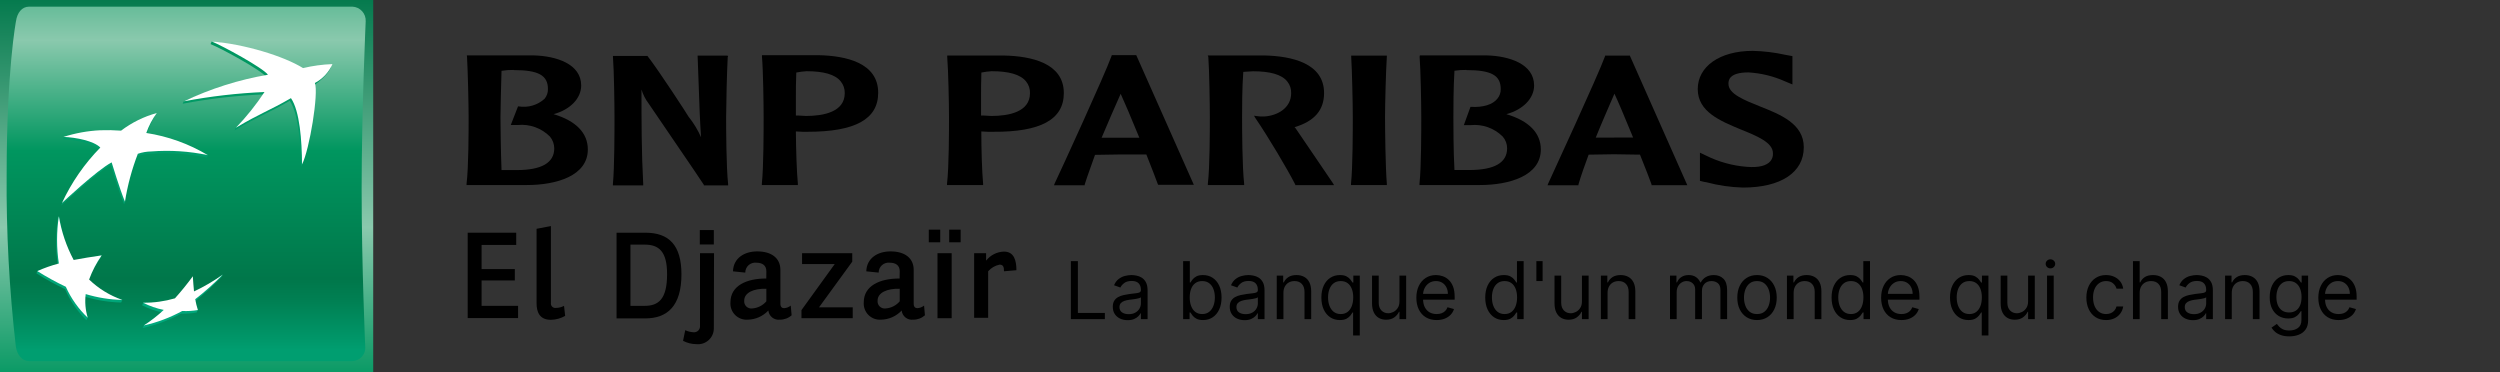 <svg width="376" height="56" viewBox="0 0 376 56" fill="none" xmlns="http://www.w3.org/2000/svg">
<rect x="0" y="0" width="376" height="56" fill="#333333" stroke="none"/>
<g clip-path="url(#clip0_39_105)">
<path d="M56.13 0H0V56.13H56.13V0Z" fill="url(#paint0_linear_39_105)"/>
<path d="M54.39 28.39C54.39 40.11 54.93 52.1 54.93 52.1C54.96 52.38 54.93 52.663 54.843 52.93C54.755 53.197 54.613 53.444 54.424 53.652C54.235 53.861 54.005 54.027 53.747 54.14C53.49 54.254 53.211 54.312 52.93 54.31H4.38C3.29 54.31 2.54 53.31 2.38 52.1C1.39 43.506 0.929 34.86 1 26.21C1 10.56 2.4 3.21 2.4 3.21C2.58 1.91 3.3 1 4.38 1H53C53.277 1.011 53.549 1.078 53.801 1.196C54.052 1.314 54.277 1.48 54.463 1.686C54.649 1.892 54.793 2.132 54.885 2.394C54.977 2.656 55.016 2.933 55 3.21C55 3.21 54.39 16.67 54.39 28.39Z" fill="url(#paint1_linear_39_105)"/>
<path d="M43.58 15.16C40.11 17.16 39.05 17.36 35.28 19.62L35.46 19.2C36.978 17.652 38.363 15.98 39.6 14.2C35.528 14.374 31.474 14.842 27.47 15.6L27.66 15.21C31.643 13.498 35.826 12.295 40.11 11.63C39.35 10.57 33.2 7.24 31.66 6.63L31.84 6.24C36.579 6.878 41.167 8.355 45.39 10.6C46.839 10.248 48.32 10.046 49.81 10C49.81 10 49.5 11.27 47.2 12.85C47.77 14.38 46.4 22.85 45.27 25.09C45.21 21.56 44.9 17.1 43.58 15.16Z" fill="url(#paint2_linear_39_105)"/>
<path d="M18.22 45.5L18.4 45.11C16.56 44.39 14.71 43.83 13.22 42.42C13.681 41.135 14.314 39.917 15.1 38.8L15.28 38.4C13.7 38.64 12.28 39.22 10.89 39.49C9.81 37.59 9.39 34.99 8.89 32.49L8.71 32.88C8.355 35.23 8.355 37.62 8.71 39.97C7.676 40.159 6.654 40.409 5.65 40.72L5.47 41.11C6.856 41.989 8.295 42.781 9.78 43.48C10.539 45.234 11.633 46.824 13 48.16L13.18 47.77C12.819 46.757 12.656 45.684 12.7 44.61C14.491 45.156 16.348 45.456 18.22 45.5Z" fill="url(#paint3_linear_39_105)"/>
<path d="M23.34 17.31C22.809 18.291 22.361 19.315 22 20.37H21.86C25.141 20.837 28.325 21.83 31.29 23.31L31.11 23.7C28.31 23.116 25.442 22.93 22.59 23.15C21.907 23.161 21.231 23.286 20.59 23.52C19.762 25.72 19.176 28.003 18.84 30.33L18.66 30.72C17.84 28.72 16.66 24.81 16.66 24.81C14.4 26.02 9.19 30.91 9.19 30.91C10.639 27.818 12.604 24.994 15 22.56C14 21.56 11.38 21.04 9.47 20.96L9.65 20.57C11.389 20.222 13.156 20.031 14.93 20C15.98 19.958 17.032 19.974 18.08 20.05C19.643 18.81 21.428 17.88 23.34 17.31Z" fill="url(#paint4_linear_39_105)"/>
<path d="M28.84 41.94C27.93 43.17 27.16 44.14 26.16 45.26C24.639 45.526 23.092 45.616 21.55 45.53L21.37 45.92C22.351 46.423 23.398 46.787 24.48 47C23.579 47.718 22.626 48.37 21.63 48.95L21.45 49.34C23.468 48.889 25.414 48.158 27.23 47.17C28.014 47.203 28.799 47.146 29.57 47L29.75 46.61C29.64 46.21 29.29 45.97 29.18 45.42C30.641 44.266 32.021 43.013 33.31 41.67L33.5 41.28C32.077 42.374 30.573 43.356 29 44.22C28.93 43.45 28.88 42.8 28.84 41.94Z" fill="url(#paint5_linear_39_105)"/>
<path d="M43.76 14.76C40.3 16.76 39.24 16.97 35.47 19.22C37.065 17.559 38.507 15.759 39.78 13.84C35.711 14.011 31.66 14.479 27.66 15.24C31.669 13.331 35.923 11.985 40.3 11.24C39.54 10.19 33.38 6.85 31.85 6.24C36.73 6.62 42.69 8.44 45.58 10.24C47.03 9.895 48.51 9.694 50 9.64C49.468 10.859 48.537 11.861 47.36 12.48C47.94 14.02 46.56 22.48 45.43 24.72C45.4 21.17 45.09 16.7 43.76 14.76Z" fill="white"/>
<path d="M18.4 45.11C16.532 44.458 14.827 43.411 13.4 42.04C13.867 40.752 14.503 39.532 15.29 38.41C13.67 38.65 12.48 38.83 11.08 39.1C9.987 37.045 9.234 34.826 8.85 32.53C8.496 34.883 8.496 37.277 8.85 39.63C7.741 39.92 6.657 40.302 5.61 40.77C6.991 41.643 8.424 42.431 9.9 43.13C10.683 44.88 11.801 46.459 13.19 47.78C12.845 46.63 12.742 45.421 12.89 44.23C14.678 44.772 16.532 45.068 18.4 45.11Z" fill="white"/>
<path d="M23.58 17C22.908 17.916 22.376 18.927 22 20C25.27 20.5 28.412 21.631 31.25 23.33C28.451 22.741 25.582 22.556 22.73 22.78C22.049 22.791 21.374 22.909 20.73 23.13C19.833 25.455 19.182 27.869 18.79 30.33C17.97 28.33 16.79 24.42 16.79 24.42C14.53 25.63 9.32 30.53 9.32 30.53C10.752 27.44 12.704 24.619 15.09 22.19C14.09 21.19 11.47 20.67 9.55 20.59C11.335 20.019 13.188 19.683 15.06 19.59C16.11 19.552 17.162 19.572 18.21 19.65C19.814 18.432 21.637 17.532 23.58 17Z" fill="white"/>
<path d="M29 41.55C28.16 42.702 27.262 43.81 26.31 44.87C24.754 45.324 23.14 45.547 21.52 45.53C22.502 46.032 23.548 46.396 24.63 46.61C23.701 47.477 22.697 48.26 21.63 48.95C23.649 48.496 25.594 47.762 27.41 46.77C28.196 46.811 28.984 46.764 29.76 46.63C29.592 46.096 29.459 45.551 29.36 45C30.825 43.866 32.209 42.629 33.5 41.3C32.139 42.271 30.693 43.118 29.18 43.83C29.1 43.06 29.06 42.41 29 41.55Z" fill="white"/>
<path d="M70.24 8.54C70.36 10.54 70.48 15.74 70.48 17.63C70.48 19.52 70.48 25.17 70.17 27.63V27.83H79.24C83.7 27.83 88.41 26.44 88.41 22.48C88.41 20 86.62 18.17 83.26 17.17C85.75 16.5 87.41 14.8 87.41 12.86C87.41 9.63 83.7 8.41 80.21 8.33H70.21L70.24 8.54ZM77.24 10.54C81.02 10.54 82.41 11.34 82.41 13.4C82.423 13.932 82.242 14.451 81.9 14.86C81.378 15.332 80.756 15.68 80.081 15.877C79.405 16.075 78.694 16.117 78 16H77.91L76.82 18.8H77.88C78.764 18.715 79.655 18.826 80.49 19.127C81.326 19.428 82.084 19.911 82.71 20.54C83.128 21.039 83.358 21.669 83.36 22.32C83.36 24.47 81.47 25.58 77.72 25.58C77.09 25.58 76.07 25.58 75.43 25.58C75.32 22.71 75.27 18.82 75.27 17.65C75.27 16.29 75.36 13.27 75.43 10.65C76.031 10.553 76.641 10.509 77.25 10.52L77.24 10.54Z" fill="black"/>
<path d="M109.33 8.36H104.92L105.1 13.28C105.18 15.71 105.27 18.21 105.44 20.64C104.946 19.53 104.31 18.488 103.55 17.54C103.55 17.47 98.96 10.42 97.37 8.41H92.19V8.59C92.35 10.59 92.42 15.79 92.42 17.68C92.42 19.57 92.42 25.22 92.18 27.68V27.88H96.74V27.68C96.48 22.92 96.48 18.12 96.48 13.46C96.71 14.226 97.076 14.944 97.56 15.58C97.62 15.71 105.48 27.15 105.86 27.8V27.88H109.51V27.68C109.23 25.18 109.21 19.37 109.21 17.68C109.21 15.99 109.33 10.68 109.45 8.59L109.51 8.41L109.33 8.36Z" fill="black"/>
<path d="M114.6 8.54C114.78 10.54 114.85 15.74 114.85 17.63C114.85 19.52 114.85 25.17 114.58 27.63V27.83H120V27.63C119.82 25.83 119.72 22.39 119.7 19.77L120.7 19.82H121.47C128.61 19.82 132.08 17.93 132.08 13.95C132.08 9.43 127.21 8.39 123.14 8.3H114.6V8.54ZM121.29 10.71C123.84 10.71 125.61 11.18 126.45 12.25C126.854 12.746 127.067 13.371 127.05 14.01C127.05 16.83 123.87 17.44 121.22 17.44L120.14 17.38H119.7C119.7 16.73 119.7 15.87 119.7 14.91C119.7 13.68 119.7 12.23 119.76 10.91C120.268 10.809 120.783 10.742 121.3 10.71H121.29Z" fill="black"/>
<path d="M142.46 8.54C142.63 10.54 142.73 15.74 142.73 17.63C142.73 19.52 142.73 25.17 142.43 27.63V27.83H147.86V27.63C147.69 25.83 147.59 22.39 147.59 19.77L148.59 19.82H149.38C156.46 19.87 160 18 160 14C160 9.48 155.1 8.44 151 8.35H142.47L142.46 8.54ZM149.14 10.71C151.69 10.71 153.46 11.18 154.32 12.25C154.723 12.746 154.933 13.371 154.91 14.01C154.91 16.83 151.74 17.44 149.12 17.44L148 17.38H147.55C147.55 16.73 147.55 15.86 147.55 14.91C147.55 13.67 147.55 12.23 147.6 10.91C148.108 10.806 148.622 10.74 149.14 10.71Z" fill="black"/>
<path d="M167.23 8.36H167.16V8.46C166.16 11.23 159.64 25.46 158.61 27.62L158.52 27.86H163.14V27.75C163.55 26.41 164.14 24.9 164.69 23.29L168.55 23.23H171.74H172.41C173.23 25.33 173.86 26.91 174.14 27.71L174.19 27.79H179.55L170.89 8.29H167.22L167.23 8.36ZM168.55 14.11C168.98 15.04 170.1 17.63 171.36 20.72H170.92H168.55H165.68C166.71 18.24 167.72 16 168.55 14.1V14.11Z" fill="black"/>
<path d="M181.73 8.54C181.88 10.54 181.96 15.74 181.96 17.63C181.96 19.52 181.96 25.17 181.66 27.63V27.83H187.12V27.63C186.83 25.11 186.81 19.32 186.81 17.63C186.81 16.27 186.81 13.25 186.99 10.81C187.4 10.81 187.99 10.72 188.46 10.72C190.99 10.72 192.77 11.19 193.61 12.26C194.011 12.756 194.217 13.382 194.19 14.02C194.19 16.27 192.09 17.41 190.13 17.52C189.746 17.537 189.36 17.517 188.98 17.46L188.6 17.4L188.81 17.76C190.75 20.59 193.65 25.48 194.81 27.76V27.84H200.64L200.49 27.58C200.25 27.25 196.49 21.66 194.84 19.27L194.7 19.13C197.7 18.23 199.14 16.56 199.14 13.99C199.14 9.5 194.27 8.43 190.14 8.34H181.64L181.73 8.54Z" fill="black"/>
<path d="M208.42 8.36H203.22V8.54C203.35 10.54 203.46 15.74 203.46 17.63C203.46 19.36 203.46 25.15 203.19 27.63V27.83H208.58V27.63C208.37 25.11 208.31 19.32 208.31 17.63C208.31 15.75 208.44 10.63 208.58 8.54V8.36H208.42Z" fill="black"/>
<path d="M213.51 8.54C213.67 10.54 213.76 15.74 213.76 17.63C213.76 19.52 213.76 25.17 213.49 27.63V27.83H222.57C227.01 27.83 231.74 26.44 231.74 22.48C231.74 20 229.94 18.17 226.56 17.17C229.05 16.5 230.73 14.8 230.73 12.86C230.73 9.63 227.01 8.41 223.55 8.33H213.55L213.51 8.54ZM220.51 10.54C224.32 10.54 225.71 11.34 225.71 13.4C225.725 13.934 225.54 14.455 225.19 14.86C224.5 15.73 223.04 16.18 221.25 16.07H221.16L220.16 18.82H221.16C222.043 18.729 222.935 18.835 223.772 19.131C224.609 19.427 225.37 19.905 226 20.53C226.434 21.021 226.673 21.654 226.67 22.31C226.67 24.46 224.77 25.57 221.01 25.57C220.41 25.57 219.39 25.57 218.75 25.57C218.59 22.7 218.59 18.81 218.59 17.64C218.59 16.28 218.59 13.26 218.75 10.64C219.332 10.547 219.921 10.507 220.51 10.52V10.54Z" fill="black"/>
<path d="M245.05 8.36H241.4V8.45C240.31 11.45 233.4 26.37 232.85 27.6L232.75 27.86H237.4V27.74C237.79 26.4 238.33 24.9 238.93 23.26L242.77 23.2L245.97 23.25H246.65C247.49 25.34 248.11 26.94 248.39 27.73V27.85H253.77L245.12 8.35L245.05 8.36ZM242.81 14.09C243.25 15 244.36 17.59 245.62 20.69H245.19H242.81L240 20.7C241 18.21 242 16 242.81 14.09Z" fill="black"/>
<path d="M255.34 13.4C255.34 16.83 258.77 18.2 261.81 19.47C264.17 20.42 266.65 21.41 266.65 23.04C266.684 23.474 266.547 23.904 266.27 24.24C265.7 24.91 264.55 25.24 262.72 25.09C260.58 24.926 258.491 24.349 256.57 23.39L255.67 22.96V27.2L256.28 27.35L256.64 27.41C258.436 27.891 260.282 28.159 262.14 28.21C267.87 28.21 271.29 25.92 271.29 22.15C271.29 18.6 267.76 17.22 264.64 15.98C262.34 15.05 259.96 14.13 259.96 12.61C259.96 12.17 259.96 10.89 262.96 10.89C264.867 11.001 266.737 11.458 268.48 12.24L269.58 12.7V8.44L268.49 8.24C266.887 7.883 265.252 7.686 263.61 7.65C258.64 7.65 255.34 10 255.34 13.4Z" fill="black"/>
<path d="M77.64 35V36.84H72.43V40.47H77.43V42.18H72.43V46H77.92V47.84H70.34V35H77.64Z" fill="black"/>
<path d="M82.86 34V45.57C82.845 45.669 82.854 45.77 82.885 45.865C82.915 45.96 82.968 46.046 83.037 46.118C83.107 46.189 83.192 46.244 83.286 46.277C83.38 46.311 83.481 46.322 83.58 46.31C84.016 46.314 84.446 46.208 84.83 46L85 47.51C84.345 47.885 83.605 48.088 82.85 48.1C81.13 48.1 80.7 46.9 80.7 45.61V34.41L82.86 34Z" fill="black"/>
<path d="M97.08 35C100.6 35 102.49 36.86 102.49 41.26C102.49 46.01 100.38 47.89 97.02 47.89H92.73V35H97.08ZM94.82 46H96.95C99.04 46 100.33 45 100.33 41.23C100.33 37.8 99.09 36.79 96.95 36.79H94.82V46Z" fill="black"/>
<path d="M107.36 49.35C107.366 49.687 107.3 50.022 107.167 50.332C107.034 50.642 106.837 50.92 106.588 51.148C106.34 51.376 106.045 51.548 105.725 51.654C105.405 51.759 105.065 51.795 104.73 51.76C104.033 51.755 103.347 51.584 102.73 51.26L103.06 49.66C103.443 49.84 103.857 49.945 104.28 49.97C104.415 49.986 104.552 49.971 104.681 49.927C104.81 49.882 104.926 49.809 105.023 49.713C105.119 49.616 105.192 49.499 105.237 49.371C105.281 49.242 105.296 49.105 105.28 48.97V38.08H107.39L107.36 49.35ZM107.36 34.6V36.77H105.25V34.6H107.36Z" fill="black"/>
<path d="M115.26 40.8C115.26 39.88 114.62 39.51 113.75 39.51C113.54 39.486 113.328 39.507 113.127 39.571C112.927 39.635 112.742 39.741 112.585 39.882C112.428 40.022 112.303 40.195 112.217 40.388C112.132 40.581 112.089 40.789 112.09 41L110.24 40.81C110.3 38.81 111.96 37.81 113.89 37.81C116.02 37.81 117.37 38.81 117.37 40.59V45.69C117.37 46.15 117.6 46.35 117.93 46.35C118.296 46.327 118.645 46.19 118.93 45.96L119.06 47.42C118.569 47.854 117.935 48.089 117.28 48.08C117.076 48.104 116.87 48.087 116.673 48.03C116.476 47.973 116.292 47.878 116.132 47.749C115.972 47.621 115.839 47.462 115.741 47.282C115.643 47.102 115.581 46.904 115.56 46.7C115.161 47.127 114.679 47.469 114.145 47.706C113.611 47.943 113.034 48.07 112.45 48.08C112.101 48.104 111.751 48.053 111.424 47.929C111.097 47.806 110.8 47.613 110.554 47.364C110.308 47.115 110.119 46.817 109.999 46.488C109.879 46.159 109.832 45.809 109.86 45.46C109.86 42.98 112.28 41.87 115.25 41.89L115.26 40.8ZM115.26 43.43C113.35 43.37 111.93 44.02 111.93 45.21C111.912 45.371 111.931 45.534 111.985 45.687C112.039 45.84 112.128 45.978 112.243 46.092C112.359 46.205 112.499 46.291 112.652 46.343C112.806 46.395 112.969 46.411 113.13 46.39C113.538 46.363 113.937 46.254 114.303 46.07C114.669 45.886 114.994 45.631 115.26 45.32V43.43Z" fill="black"/>
<path d="M128.18 38.08V39.35L123.18 46.22H128.25V47.86H120.54V46.64L125.54 39.72H120.63V38.08H128.18Z" fill="black"/>
<path d="M135.32 40.8C135.32 39.88 134.68 39.51 133.81 39.51C133.601 39.486 133.388 39.507 133.187 39.571C132.987 39.635 132.802 39.741 132.645 39.882C132.488 40.022 132.363 40.195 132.277 40.388C132.192 40.581 132.149 40.789 132.15 41L130.29 40.81C130.35 38.81 132.01 37.81 133.94 37.81C136.07 37.81 137.42 38.81 137.42 40.59V45.69C137.42 46.15 137.65 46.35 137.98 46.35C138.346 46.327 138.695 46.19 138.98 45.96L139.11 47.42C138.62 47.854 137.985 48.089 137.33 48.08C137.126 48.104 136.92 48.087 136.723 48.03C136.526 47.973 136.342 47.878 136.182 47.749C136.022 47.621 135.889 47.462 135.791 47.282C135.693 47.102 135.631 46.904 135.61 46.7C135.211 47.127 134.729 47.469 134.195 47.706C133.661 47.943 133.084 48.07 132.5 48.08C132.151 48.104 131.801 48.053 131.474 47.929C131.147 47.806 130.85 47.613 130.604 47.364C130.358 47.115 130.169 46.817 130.049 46.488C129.929 46.159 129.882 45.809 129.91 45.46C129.91 42.98 132.33 41.87 135.3 41.89L135.32 40.8ZM135.32 43.43C133.41 43.37 131.99 44.02 131.99 45.21C131.972 45.371 131.991 45.534 132.045 45.687C132.099 45.84 132.188 45.978 132.303 46.092C132.419 46.205 132.559 46.291 132.712 46.343C132.866 46.395 133.029 46.411 133.19 46.39C133.598 46.363 133.997 46.254 134.363 46.07C134.729 45.886 135.054 45.631 135.32 45.32V43.43Z" fill="black"/>
<path d="M141.41 34.54V36.44H139.69V34.54H141.41ZM143.13 38.08V47.86H141V38.08H143.13ZM144.48 34.54V36.44H142.76V34.54H144.48Z" fill="black"/>
<path d="M148.31 38.08V39.2C148.63 38.788 149.037 38.453 149.502 38.218C149.967 37.982 150.479 37.853 151 37.84C152.53 37.84 152.87 39.2 152.87 40.64L151 40.8C151 40.21 150.92 39.8 150.34 39.8C149.672 39.934 149.067 40.285 148.62 40.8V47.8H146.51V38.08H148.31Z" fill="black"/>
<path d="M161.057 48V39.273H162.114V47.062H166.17V48H161.057ZM169.597 48.153C169.182 48.153 168.805 48.075 168.467 47.919C168.129 47.76 167.861 47.531 167.662 47.233C167.463 46.932 167.364 46.568 167.364 46.142C167.364 45.767 167.438 45.463 167.585 45.23C167.733 44.994 167.93 44.81 168.178 44.676C168.425 44.543 168.697 44.443 168.996 44.378C169.297 44.31 169.599 44.256 169.903 44.216C170.301 44.165 170.624 44.126 170.871 44.101C171.121 44.072 171.303 44.026 171.416 43.96C171.533 43.895 171.591 43.781 171.591 43.619V43.585C171.591 43.165 171.476 42.838 171.246 42.605C171.018 42.372 170.673 42.256 170.21 42.256C169.73 42.256 169.354 42.361 169.081 42.571C168.808 42.781 168.616 43.006 168.506 43.244L167.551 42.903C167.722 42.506 167.949 42.196 168.233 41.974C168.52 41.75 168.832 41.594 169.17 41.506C169.511 41.415 169.847 41.369 170.176 41.369C170.386 41.369 170.628 41.395 170.901 41.446C171.176 41.494 171.442 41.595 171.697 41.749C171.956 41.902 172.17 42.133 172.341 42.443C172.511 42.753 172.597 43.168 172.597 43.688V48H171.591V47.114H171.54C171.472 47.256 171.358 47.408 171.199 47.57C171.04 47.731 170.828 47.869 170.564 47.983C170.3 48.097 169.977 48.153 169.597 48.153ZM169.75 47.25C170.148 47.25 170.483 47.172 170.756 47.016C171.031 46.859 171.239 46.658 171.378 46.41C171.52 46.163 171.591 45.903 171.591 45.631V44.71C171.548 44.761 171.455 44.808 171.31 44.851C171.168 44.891 171.003 44.926 170.815 44.957C170.631 44.986 170.45 45.011 170.274 45.034C170.101 45.054 169.96 45.071 169.852 45.085C169.591 45.119 169.347 45.175 169.119 45.251C168.895 45.325 168.713 45.438 168.574 45.588C168.438 45.736 168.369 45.938 168.369 46.193C168.369 46.543 168.499 46.807 168.757 46.986C169.018 47.162 169.349 47.25 169.75 47.25ZM177.944 48V39.273H178.949V42.494H179.034C179.108 42.381 179.211 42.236 179.341 42.06C179.475 41.881 179.665 41.722 179.912 41.582C180.162 41.44 180.5 41.369 180.926 41.369C181.478 41.369 181.963 41.507 182.384 41.783C182.804 42.058 183.132 42.449 183.368 42.955C183.604 43.46 183.722 44.057 183.722 44.744C183.722 45.438 183.604 46.038 183.368 46.547C183.132 47.053 182.806 47.445 182.388 47.723C181.971 47.999 181.489 48.136 180.944 48.136C180.523 48.136 180.186 48.067 179.934 47.928C179.681 47.785 179.486 47.625 179.35 47.446C179.213 47.264 179.108 47.114 179.034 46.994H178.915V48H177.944ZM178.932 44.727C178.932 45.222 179.005 45.658 179.15 46.035C179.294 46.41 179.506 46.705 179.784 46.918C180.063 47.128 180.404 47.233 180.807 47.233C181.228 47.233 181.578 47.122 181.86 46.901C182.144 46.676 182.357 46.375 182.499 45.997C182.644 45.617 182.716 45.193 182.716 44.727C182.716 44.267 182.645 43.852 182.503 43.483C182.364 43.111 182.152 42.817 181.868 42.601C181.587 42.382 181.233 42.273 180.807 42.273C180.398 42.273 180.054 42.376 179.776 42.584C179.498 42.788 179.287 43.075 179.145 43.445C179.003 43.811 178.932 44.239 178.932 44.727ZM187.186 48.153C186.772 48.153 186.395 48.075 186.057 47.919C185.719 47.76 185.451 47.531 185.252 47.233C185.053 46.932 184.953 46.568 184.953 46.142C184.953 45.767 185.027 45.463 185.175 45.23C185.323 44.994 185.52 44.81 185.767 44.676C186.015 44.543 186.287 44.443 186.586 44.378C186.887 44.31 187.189 44.256 187.493 44.216C187.891 44.165 188.213 44.126 188.461 44.101C188.711 44.072 188.892 44.026 189.006 43.96C189.123 43.895 189.181 43.781 189.181 43.619V43.585C189.181 43.165 189.066 42.838 188.836 42.605C188.608 42.372 188.263 42.256 187.8 42.256C187.32 42.256 186.944 42.361 186.671 42.571C186.398 42.781 186.206 43.006 186.096 43.244L185.141 42.903C185.311 42.506 185.539 42.196 185.823 41.974C186.11 41.75 186.422 41.594 186.76 41.506C187.101 41.415 187.436 41.369 187.766 41.369C187.976 41.369 188.218 41.395 188.49 41.446C188.766 41.494 189.032 41.595 189.287 41.749C189.546 41.902 189.76 42.133 189.931 42.443C190.101 42.753 190.186 43.168 190.186 43.688V48H189.181V47.114H189.13C189.061 47.256 188.948 47.408 188.789 47.57C188.63 47.731 188.418 47.869 188.154 47.983C187.89 48.097 187.567 48.153 187.186 48.153ZM187.34 47.25C187.738 47.25 188.073 47.172 188.346 47.016C188.621 46.859 188.828 46.658 188.968 46.41C189.11 46.163 189.181 45.903 189.181 45.631V44.71C189.138 44.761 189.044 44.808 188.9 44.851C188.757 44.891 188.593 44.926 188.405 44.957C188.221 44.986 188.04 45.011 187.864 45.034C187.691 45.054 187.55 45.071 187.442 45.085C187.181 45.119 186.936 45.175 186.709 45.251C186.485 45.325 186.303 45.438 186.164 45.588C186.027 45.736 185.959 45.938 185.959 46.193C185.959 46.543 186.088 46.807 186.347 46.986C186.608 47.162 186.939 47.25 187.34 47.25ZM193.028 44.062V48H192.022V41.455H192.994V42.477H193.079C193.232 42.145 193.465 41.878 193.778 41.676C194.09 41.472 194.494 41.369 194.988 41.369C195.431 41.369 195.819 41.46 196.151 41.642C196.484 41.821 196.742 42.094 196.927 42.46C197.112 42.824 197.204 43.284 197.204 43.841V48H196.198V43.909C196.198 43.395 196.065 42.994 195.798 42.707C195.531 42.418 195.164 42.273 194.698 42.273C194.377 42.273 194.09 42.342 193.837 42.481C193.587 42.621 193.39 42.824 193.245 43.091C193.1 43.358 193.028 43.682 193.028 44.062ZM203.507 50.455V46.994H203.422C203.348 47.114 203.243 47.264 203.107 47.446C202.971 47.625 202.776 47.785 202.523 47.928C202.27 48.067 201.934 48.136 201.513 48.136C200.968 48.136 200.486 47.999 200.069 47.723C199.651 47.445 199.324 47.053 199.088 46.547C198.853 46.038 198.735 45.438 198.735 44.744C198.735 44.057 198.853 43.46 199.088 42.955C199.324 42.449 199.652 42.058 200.073 41.783C200.493 41.507 200.979 41.369 201.53 41.369C201.956 41.369 202.293 41.44 202.54 41.582C202.79 41.722 202.98 41.881 203.111 42.06C203.245 42.236 203.348 42.381 203.422 42.494H203.542V41.455H204.513V50.455H203.507ZM201.65 47.233C202.053 47.233 202.394 47.128 202.672 46.918C202.951 46.705 203.162 46.41 203.307 46.035C203.452 45.658 203.525 45.222 203.525 44.727C203.525 44.239 203.453 43.811 203.311 43.445C203.169 43.075 202.959 42.788 202.681 42.584C202.402 42.376 202.059 42.273 201.65 42.273C201.223 42.273 200.868 42.382 200.584 42.601C200.303 42.817 200.091 43.111 199.949 43.483C199.81 43.852 199.74 44.267 199.74 44.727C199.74 45.193 199.811 45.617 199.953 45.997C200.098 46.375 200.311 46.676 200.593 46.901C200.877 47.122 201.229 47.233 201.65 47.233ZM210.479 45.324V41.455H211.485V48H210.479V46.892H210.411C210.257 47.224 210.019 47.507 209.695 47.74C209.371 47.97 208.962 48.085 208.468 48.085C208.059 48.085 207.695 47.996 207.377 47.817C207.059 47.635 206.809 47.362 206.627 46.999C206.445 46.632 206.354 46.17 206.354 45.614V41.455H207.36V45.545C207.36 46.023 207.493 46.403 207.76 46.688C208.03 46.972 208.374 47.114 208.792 47.114C209.042 47.114 209.296 47.05 209.554 46.922C209.816 46.794 210.034 46.598 210.211 46.334C210.39 46.07 210.479 45.733 210.479 45.324ZM216.071 48.136C215.44 48.136 214.896 47.997 214.439 47.719C213.984 47.438 213.634 47.045 213.386 46.543C213.142 46.037 213.02 45.449 213.02 44.778C213.02 44.108 213.142 43.517 213.386 43.006C213.634 42.492 213.977 42.091 214.418 41.804C214.861 41.514 215.378 41.369 215.969 41.369C216.31 41.369 216.646 41.426 216.979 41.54C217.311 41.653 217.614 41.838 217.886 42.094C218.159 42.347 218.376 42.682 218.538 43.099C218.7 43.517 218.781 44.031 218.781 44.642V45.068H213.736V44.199H217.759C217.759 43.83 217.685 43.5 217.537 43.21C217.392 42.92 217.185 42.692 216.915 42.524C216.648 42.356 216.332 42.273 215.969 42.273C215.568 42.273 215.222 42.372 214.929 42.571C214.639 42.767 214.416 43.023 214.26 43.338C214.104 43.653 214.026 43.992 214.026 44.352V44.932C214.026 45.426 214.111 45.845 214.281 46.189C214.455 46.53 214.695 46.79 215.001 46.969C215.308 47.145 215.665 47.233 216.071 47.233C216.335 47.233 216.574 47.196 216.787 47.122C217.003 47.045 217.189 46.932 217.345 46.781C217.501 46.628 217.622 46.438 217.707 46.21L218.679 46.483C218.577 46.812 218.405 47.102 218.163 47.352C217.922 47.599 217.624 47.793 217.268 47.932C216.913 48.068 216.514 48.136 216.071 48.136ZM226.158 48.136C225.612 48.136 225.131 47.999 224.713 47.723C224.295 47.445 223.969 47.053 223.733 46.547C223.497 46.038 223.379 45.438 223.379 44.744C223.379 44.057 223.497 43.46 223.733 42.955C223.969 42.449 224.297 42.058 224.717 41.783C225.138 41.507 225.624 41.369 226.175 41.369C226.601 41.369 226.938 41.44 227.185 41.582C227.435 41.722 227.625 41.881 227.756 42.06C227.889 42.236 227.993 42.381 228.067 42.494H228.152V39.273H229.158V48H228.186V46.994H228.067C227.993 47.114 227.888 47.264 227.751 47.446C227.615 47.625 227.42 47.785 227.168 47.928C226.915 48.067 226.578 48.136 226.158 48.136ZM226.294 47.233C226.697 47.233 227.038 47.128 227.317 46.918C227.595 46.705 227.807 46.41 227.952 46.035C228.097 45.658 228.169 45.222 228.169 44.727C228.169 44.239 228.098 43.811 227.956 43.445C227.814 43.075 227.604 42.788 227.325 42.584C227.047 42.376 226.703 42.273 226.294 42.273C225.868 42.273 225.513 42.382 225.229 42.601C224.947 42.817 224.736 43.111 224.594 43.483C224.455 43.852 224.385 44.267 224.385 44.727C224.385 45.193 224.456 45.617 224.598 45.997C224.743 46.375 224.956 46.676 225.237 46.901C225.521 47.122 225.874 47.233 226.294 47.233ZM232.009 39.273V42.273H231.071V39.273H232.009ZM237.924 45.324V41.455H238.93V48H237.924V46.892H237.856C237.703 47.224 237.464 47.507 237.14 47.74C236.816 47.97 236.407 48.085 235.913 48.085C235.504 48.085 235.14 47.996 234.822 47.817C234.504 47.635 234.254 47.362 234.072 46.999C233.89 46.632 233.799 46.17 233.799 45.614V41.455H234.805V45.545C234.805 46.023 234.939 46.403 235.206 46.688C235.475 46.972 235.819 47.114 236.237 47.114C236.487 47.114 236.741 47.05 237 46.922C237.261 46.794 237.48 46.598 237.656 46.334C237.835 46.07 237.924 45.733 237.924 45.324ZM241.778 44.062V48H240.772V41.455H241.744V42.477H241.829C241.982 42.145 242.215 41.878 242.528 41.676C242.84 41.472 243.244 41.369 243.738 41.369C244.181 41.369 244.569 41.46 244.901 41.642C245.234 41.821 245.492 42.094 245.677 42.46C245.862 42.824 245.954 43.284 245.954 43.841V48H244.948V43.909C244.948 43.395 244.815 42.994 244.548 42.707C244.281 42.418 243.914 42.273 243.448 42.273C243.127 42.273 242.84 42.342 242.587 42.481C242.337 42.621 242.14 42.824 241.995 43.091C241.85 43.358 241.778 43.682 241.778 44.062ZM251.167 48V41.455H252.138V42.477H252.223C252.36 42.128 252.58 41.856 252.884 41.663C253.188 41.467 253.553 41.369 253.979 41.369C254.411 41.369 254.77 41.467 255.057 41.663C255.347 41.856 255.573 42.128 255.735 42.477H255.803C255.971 42.139 256.222 41.871 256.557 41.672C256.892 41.47 257.294 41.369 257.763 41.369C258.348 41.369 258.827 41.553 259.199 41.919C259.571 42.283 259.757 42.849 259.757 43.619V48H258.752V43.619C258.752 43.136 258.62 42.791 258.355 42.584C258.091 42.376 257.78 42.273 257.422 42.273C256.962 42.273 256.605 42.412 256.353 42.69C256.1 42.966 255.973 43.315 255.973 43.739V48H254.951V43.517C254.951 43.145 254.83 42.845 254.588 42.618C254.347 42.388 254.036 42.273 253.655 42.273C253.394 42.273 253.15 42.342 252.922 42.481C252.698 42.621 252.516 42.814 252.377 43.061C252.24 43.305 252.172 43.588 252.172 43.909V48H251.167ZM264.255 48.136C263.664 48.136 263.146 47.996 262.7 47.715C262.257 47.433 261.91 47.04 261.66 46.534C261.413 46.028 261.289 45.438 261.289 44.761C261.289 44.08 261.413 43.484 261.66 42.976C261.91 42.467 262.257 42.072 262.7 41.791C263.146 41.51 263.664 41.369 264.255 41.369C264.846 41.369 265.363 41.51 265.806 41.791C266.252 42.072 266.599 42.467 266.846 42.976C267.096 43.484 267.221 44.08 267.221 44.761C267.221 45.438 267.096 46.028 266.846 46.534C266.599 47.04 266.252 47.433 265.806 47.715C265.363 47.996 264.846 48.136 264.255 48.136ZM264.255 47.233C264.704 47.233 265.074 47.118 265.363 46.888C265.653 46.658 265.868 46.355 266.007 45.98C266.146 45.605 266.216 45.199 266.216 44.761C266.216 44.324 266.146 43.916 266.007 43.538C265.868 43.16 265.653 42.855 265.363 42.622C265.074 42.389 264.704 42.273 264.255 42.273C263.806 42.273 263.437 42.389 263.147 42.622C262.858 42.855 262.643 43.16 262.504 43.538C262.365 43.916 262.295 44.324 262.295 44.761C262.295 45.199 262.365 45.605 262.504 45.98C262.643 46.355 262.858 46.658 263.147 46.888C263.437 47.118 263.806 47.233 264.255 47.233ZM269.762 44.062V48H268.756V41.455H269.728V42.477H269.813C269.967 42.145 270.2 41.878 270.512 41.676C270.825 41.472 271.228 41.369 271.722 41.369C272.165 41.369 272.553 41.46 272.886 41.642C273.218 41.821 273.477 42.094 273.661 42.46C273.846 42.824 273.938 43.284 273.938 43.841V48H272.933V43.909C272.933 43.395 272.799 42.994 272.532 42.707C272.265 42.418 271.898 42.273 271.433 42.273C271.112 42.273 270.825 42.342 270.572 42.481C270.322 42.621 270.124 42.824 269.979 43.091C269.835 43.358 269.762 43.682 269.762 44.062ZM278.248 48.136C277.702 48.136 277.221 47.999 276.803 47.723C276.385 47.445 276.059 47.053 275.823 46.547C275.587 46.038 275.469 45.438 275.469 44.744C275.469 44.057 275.587 43.46 275.823 42.955C276.059 42.449 276.387 42.058 276.807 41.783C277.228 41.507 277.713 41.369 278.265 41.369C278.691 41.369 279.027 41.44 279.275 41.582C279.525 41.722 279.715 41.881 279.846 42.06C279.979 42.236 280.083 42.381 280.157 42.494H280.242V39.273H281.248V48H280.276V46.994H280.157C280.083 47.114 279.978 47.264 279.841 47.446C279.705 47.625 279.51 47.785 279.257 47.928C279.005 48.067 278.668 48.136 278.248 48.136ZM278.384 47.233C278.787 47.233 279.128 47.128 279.407 46.918C279.685 46.705 279.897 46.41 280.042 46.035C280.186 45.658 280.259 45.222 280.259 44.727C280.259 44.239 280.188 43.811 280.046 43.445C279.904 43.075 279.694 42.788 279.415 42.584C279.137 42.376 278.793 42.273 278.384 42.273C277.958 42.273 277.603 42.382 277.319 42.601C277.037 42.817 276.826 43.111 276.684 43.483C276.544 43.852 276.475 44.267 276.475 44.727C276.475 45.193 276.546 45.617 276.688 45.997C276.833 46.375 277.046 46.676 277.327 46.901C277.611 47.122 277.963 47.233 278.384 47.233ZM285.973 48.136C285.343 48.136 284.799 47.997 284.341 47.719C283.887 47.438 283.536 47.045 283.289 46.543C283.044 46.037 282.922 45.449 282.922 44.778C282.922 44.108 283.044 43.517 283.289 43.006C283.536 42.492 283.88 42.091 284.32 41.804C284.763 41.514 285.28 41.369 285.871 41.369C286.212 41.369 286.549 41.426 286.881 41.54C287.213 41.653 287.516 41.838 287.789 42.094C288.061 42.347 288.279 42.682 288.441 43.099C288.603 43.517 288.684 44.031 288.684 44.642V45.068H283.638V44.199H287.661C287.661 43.83 287.587 43.5 287.439 43.21C287.294 42.92 287.087 42.692 286.817 42.524C286.55 42.356 286.235 42.273 285.871 42.273C285.471 42.273 285.124 42.372 284.831 42.571C284.542 42.767 284.319 43.023 284.162 43.338C284.006 43.653 283.928 43.992 283.928 44.352V44.932C283.928 45.426 284.013 45.845 284.184 46.189C284.357 46.53 284.597 46.79 284.904 46.969C285.211 47.145 285.567 47.233 285.973 47.233C286.238 47.233 286.476 47.196 286.689 47.122C286.905 47.045 287.091 46.932 287.248 46.781C287.404 46.628 287.525 46.438 287.61 46.21L288.581 46.483C288.479 46.812 288.307 47.102 288.066 47.352C287.824 47.599 287.526 47.793 287.171 47.932C286.816 48.068 286.417 48.136 285.973 48.136ZM298.054 50.455V46.994H297.969C297.895 47.114 297.79 47.264 297.654 47.446C297.517 47.625 297.323 47.785 297.07 47.928C296.817 48.067 296.48 48.136 296.06 48.136C295.515 48.136 295.033 47.999 294.615 47.723C294.198 47.445 293.871 47.053 293.635 46.547C293.4 46.038 293.282 45.438 293.282 44.744C293.282 44.057 293.4 43.46 293.635 42.955C293.871 42.449 294.199 42.058 294.62 41.783C295.04 41.507 295.526 41.369 296.077 41.369C296.503 41.369 296.84 41.44 297.087 41.582C297.337 41.722 297.527 41.881 297.658 42.06C297.792 42.236 297.895 42.381 297.969 42.494H298.088V41.455H299.06V50.455H298.054ZM296.196 47.233C296.6 47.233 296.941 47.128 297.219 46.918C297.498 46.705 297.709 46.41 297.854 46.035C297.999 45.658 298.071 45.222 298.071 44.727C298.071 44.239 298 43.811 297.858 43.445C297.716 43.075 297.506 42.788 297.228 42.584C296.949 42.376 296.605 42.273 296.196 42.273C295.77 42.273 295.415 42.382 295.131 42.601C294.85 42.817 294.638 43.111 294.496 43.483C294.357 43.852 294.287 44.267 294.287 44.727C294.287 45.193 294.358 45.617 294.5 45.997C294.645 46.375 294.858 46.676 295.14 46.901C295.424 47.122 295.776 47.233 296.196 47.233ZM305.026 45.324V41.455H306.032V48H305.026V46.892H304.958C304.804 47.224 304.566 47.507 304.242 47.74C303.918 47.97 303.509 48.085 303.015 48.085C302.605 48.085 302.242 47.996 301.924 47.817C301.605 47.635 301.355 47.362 301.174 46.999C300.992 46.632 300.901 46.17 300.901 45.614V41.455H301.907V45.545C301.907 46.023 302.04 46.403 302.307 46.688C302.577 46.972 302.921 47.114 303.338 47.114C303.588 47.114 303.843 47.05 304.101 46.922C304.363 46.794 304.581 46.598 304.757 46.334C304.936 46.07 305.026 45.733 305.026 45.324ZM307.874 48V41.455H308.879V48H307.874ZM308.385 40.364C308.189 40.364 308.02 40.297 307.878 40.163C307.739 40.03 307.669 39.869 307.669 39.682C307.669 39.494 307.739 39.334 307.878 39.2C308.02 39.067 308.189 39 308.385 39C308.581 39 308.749 39.067 308.888 39.2C309.03 39.334 309.101 39.494 309.101 39.682C309.101 39.869 309.03 40.03 308.888 40.163C308.749 40.297 308.581 40.364 308.385 40.364ZM316.755 48.136C316.142 48.136 315.613 47.992 315.17 47.702C314.727 47.412 314.386 47.013 314.147 46.504C313.909 45.996 313.789 45.415 313.789 44.761C313.789 44.097 313.912 43.51 314.156 43.001C314.403 42.49 314.747 42.091 315.187 41.804C315.63 41.514 316.147 41.369 316.738 41.369C317.199 41.369 317.613 41.455 317.983 41.625C318.352 41.795 318.654 42.034 318.89 42.341C319.126 42.648 319.272 43.006 319.329 43.415H318.324C318.247 43.117 318.076 42.852 317.812 42.622C317.551 42.389 317.199 42.273 316.755 42.273C316.363 42.273 316.02 42.375 315.724 42.58C315.431 42.781 315.203 43.067 315.038 43.436C314.876 43.803 314.795 44.233 314.795 44.727C314.795 45.233 314.875 45.673 315.034 46.048C315.196 46.423 315.423 46.715 315.716 46.922C316.011 47.129 316.358 47.233 316.755 47.233C317.017 47.233 317.254 47.188 317.467 47.097C317.68 47.006 317.86 46.875 318.008 46.705C318.156 46.534 318.261 46.33 318.324 46.091H319.329C319.272 46.477 319.132 46.825 318.907 47.135C318.686 47.442 318.392 47.686 318.025 47.868C317.662 48.047 317.238 48.136 316.755 48.136ZM321.805 44.062V48H320.799V39.273H321.805V42.477H321.89C322.044 42.139 322.274 41.871 322.581 41.672C322.89 41.47 323.302 41.369 323.816 41.369C324.262 41.369 324.653 41.459 324.988 41.638C325.324 41.814 325.583 42.085 325.768 42.452C325.956 42.815 326.049 43.278 326.049 43.841V48H325.044V43.909C325.044 43.389 324.909 42.987 324.639 42.703C324.372 42.416 324.001 42.273 323.527 42.273C323.197 42.273 322.902 42.342 322.64 42.481C322.382 42.621 322.177 42.824 322.027 43.091C321.879 43.358 321.805 43.682 321.805 44.062ZM329.815 48.153C329.401 48.153 329.024 48.075 328.686 47.919C328.348 47.76 328.08 47.531 327.881 47.233C327.682 46.932 327.582 46.568 327.582 46.142C327.582 45.767 327.656 45.463 327.804 45.23C327.952 44.994 328.149 44.81 328.396 44.676C328.643 44.543 328.916 44.443 329.214 44.378C329.516 44.31 329.818 44.256 330.122 44.216C330.52 44.165 330.842 44.126 331.089 44.101C331.339 44.072 331.521 44.026 331.635 43.96C331.751 43.895 331.81 43.781 331.81 43.619V43.585C331.81 43.165 331.695 42.838 331.464 42.605C331.237 42.372 330.892 42.256 330.429 42.256C329.949 42.256 329.572 42.361 329.3 42.571C329.027 42.781 328.835 43.006 328.724 43.244L327.77 42.903C327.94 42.506 328.168 42.196 328.452 41.974C328.739 41.75 329.051 41.594 329.389 41.506C329.73 41.415 330.065 41.369 330.395 41.369C330.605 41.369 330.847 41.395 331.119 41.446C331.395 41.494 331.661 41.595 331.916 41.749C332.175 41.902 332.389 42.133 332.56 42.443C332.73 42.753 332.815 43.168 332.815 43.688V48H331.81V47.114H331.759C331.69 47.256 331.577 47.408 331.418 47.57C331.259 47.731 331.047 47.869 330.783 47.983C330.518 48.097 330.196 48.153 329.815 48.153ZM329.969 47.25C330.366 47.25 330.702 47.172 330.974 47.016C331.25 46.859 331.457 46.658 331.597 46.41C331.739 46.163 331.81 45.903 331.81 45.631V44.71C331.767 44.761 331.673 44.808 331.528 44.851C331.386 44.891 331.222 44.926 331.034 44.957C330.849 44.986 330.669 45.011 330.493 45.034C330.32 45.054 330.179 45.071 330.071 45.085C329.81 45.119 329.565 45.175 329.338 45.251C329.114 45.325 328.932 45.438 328.793 45.588C328.656 45.736 328.588 45.938 328.588 46.193C328.588 46.543 328.717 46.807 328.976 46.986C329.237 47.162 329.568 47.25 329.969 47.25ZM335.657 44.062V48H334.651V41.455H335.623V42.477H335.708C335.861 42.145 336.094 41.878 336.407 41.676C336.719 41.472 337.123 41.369 337.617 41.369C338.06 41.369 338.448 41.46 338.78 41.642C339.113 41.821 339.371 42.094 339.556 42.46C339.74 42.824 339.833 43.284 339.833 43.841V48H338.827V43.909C338.827 43.395 338.694 42.994 338.426 42.707C338.159 42.418 337.793 42.273 337.327 42.273C337.006 42.273 336.719 42.342 336.466 42.481C336.216 42.621 336.019 42.824 335.874 43.091C335.729 43.358 335.657 43.682 335.657 44.062ZM344.312 50.591C343.827 50.591 343.409 50.528 343.06 50.403C342.71 50.281 342.419 50.119 342.186 49.918C341.956 49.719 341.773 49.506 341.636 49.278L342.438 48.716C342.528 48.835 342.643 48.972 342.783 49.125C342.922 49.281 343.112 49.416 343.354 49.53C343.598 49.646 343.918 49.705 344.312 49.705C344.841 49.705 345.277 49.577 345.621 49.321C345.964 49.065 346.136 48.665 346.136 48.119V46.79H346.051C345.977 46.909 345.872 47.057 345.736 47.233C345.602 47.406 345.409 47.561 345.156 47.697C344.906 47.831 344.568 47.898 344.142 47.898C343.614 47.898 343.139 47.773 342.719 47.523C342.301 47.273 341.97 46.909 341.726 46.432C341.484 45.955 341.364 45.375 341.364 44.693C341.364 44.023 341.482 43.439 341.717 42.942C341.953 42.442 342.281 42.055 342.702 41.783C343.122 41.507 343.608 41.369 344.159 41.369C344.585 41.369 344.923 41.44 345.173 41.582C345.426 41.722 345.619 41.881 345.753 42.06C345.889 42.236 345.994 42.381 346.068 42.494H346.17V41.455H347.142V48.188C347.142 48.75 347.014 49.207 346.759 49.56C346.506 49.915 346.165 50.175 345.736 50.34C345.31 50.507 344.835 50.591 344.312 50.591ZM344.278 46.994C344.682 46.994 345.023 46.902 345.301 46.717C345.58 46.533 345.791 46.267 345.936 45.92C346.081 45.574 346.153 45.159 346.153 44.676C346.153 44.205 346.082 43.788 345.94 43.428C345.798 43.067 345.588 42.784 345.31 42.58C345.031 42.375 344.688 42.273 344.278 42.273C343.852 42.273 343.497 42.381 343.213 42.597C342.932 42.812 342.72 43.102 342.578 43.466C342.439 43.83 342.369 44.233 342.369 44.676C342.369 45.131 342.44 45.533 342.582 45.882C342.727 46.229 342.94 46.501 343.222 46.7C343.506 46.896 343.858 46.994 344.278 46.994ZM351.727 48.136C351.097 48.136 350.553 47.997 350.095 47.719C349.641 47.438 349.29 47.045 349.043 46.543C348.798 46.037 348.676 45.449 348.676 44.778C348.676 44.108 348.798 43.517 349.043 43.006C349.29 42.492 349.634 42.091 350.074 41.804C350.517 41.514 351.034 41.369 351.625 41.369C351.966 41.369 352.303 41.426 352.635 41.54C352.967 41.653 353.27 41.838 353.543 42.094C353.815 42.347 354.033 42.682 354.195 43.099C354.357 43.517 354.438 44.031 354.438 44.642V45.068H349.392V44.199H353.415C353.415 43.83 353.341 43.5 353.193 43.21C353.048 42.92 352.841 42.692 352.571 42.524C352.304 42.356 351.989 42.273 351.625 42.273C351.224 42.273 350.878 42.372 350.585 42.571C350.295 42.767 350.072 43.023 349.916 43.338C349.76 43.653 349.682 43.992 349.682 44.352V44.932C349.682 45.426 349.767 45.845 349.938 46.189C350.111 46.53 350.351 46.79 350.658 46.969C350.964 47.145 351.321 47.233 351.727 47.233C351.991 47.233 352.23 47.196 352.443 47.122C352.659 47.045 352.845 46.932 353.001 46.781C353.158 46.628 353.278 46.438 353.364 46.21L354.335 46.483C354.233 46.812 354.061 47.102 353.82 47.352C353.578 47.599 353.28 47.793 352.925 47.932C352.57 48.068 352.17 48.136 351.727 48.136Z" fill="black"/>
</g>
<defs>
<linearGradient id="paint0_linear_39_105" x1="28.06" y1="-1.38" x2="28.06" y2="57.87" gradientUnits="userSpaceOnUse">
<stop stop-color="#00774A"/>
<stop offset="0.6" stop-color="#8AC9AD"/>
<stop offset="1" stop-color="#00965F"/>
</linearGradient>
<linearGradient id="paint1_linear_39_105" x1="27.97" y1="-13.94" x2="27.97" y2="52.64" gradientUnits="userSpaceOnUse">
<stop stop-color="#00965F"/>
<stop offset="0.3" stop-color="#8AC9AD"/>
<stop offset="0.55" stop-color="#00965F"/>
<stop offset="0.84" stop-color="#00774A"/>
<stop offset="0.89" stop-color="#008053"/>
<stop offset="0.98" stop-color="#00986A"/>
<stop offset="1" stop-color="#009E70"/>
</linearGradient>
<linearGradient id="paint2_linear_39_105" x1="38.64" y1="48.96" x2="38.64" y2="5.88" gradientUnits="userSpaceOnUse">
<stop stop-color="#00A87C"/>
<stop offset="1" stop-color="#00965F"/>
</linearGradient>
<linearGradient id="paint3_linear_39_105" x1="11.91" y1="48.96" x2="11.91" y2="5.86" gradientUnits="userSpaceOnUse">
<stop stop-color="#00A87C"/>
<stop offset="1" stop-color="#00965F"/>
</linearGradient>
<linearGradient id="paint4_linear_39_105" x1="20.23" y1="48.95" x2="20.23" y2="5.88" gradientUnits="userSpaceOnUse">
<stop stop-color="#00A87C"/>
<stop offset="1" stop-color="#00965F"/>
</linearGradient>
<linearGradient id="paint5_linear_39_105" x1="27.43" y1="48.96" x2="27.43" y2="5.87" gradientUnits="userSpaceOnUse">
<stop stop-color="#00A87C"/>
<stop offset="1" stop-color="#00965F"/>
</linearGradient>
<clipPath id="clip0_39_105">
<rect width="376" height="56" fill="white"/>
</clipPath>
</defs>
</svg>
